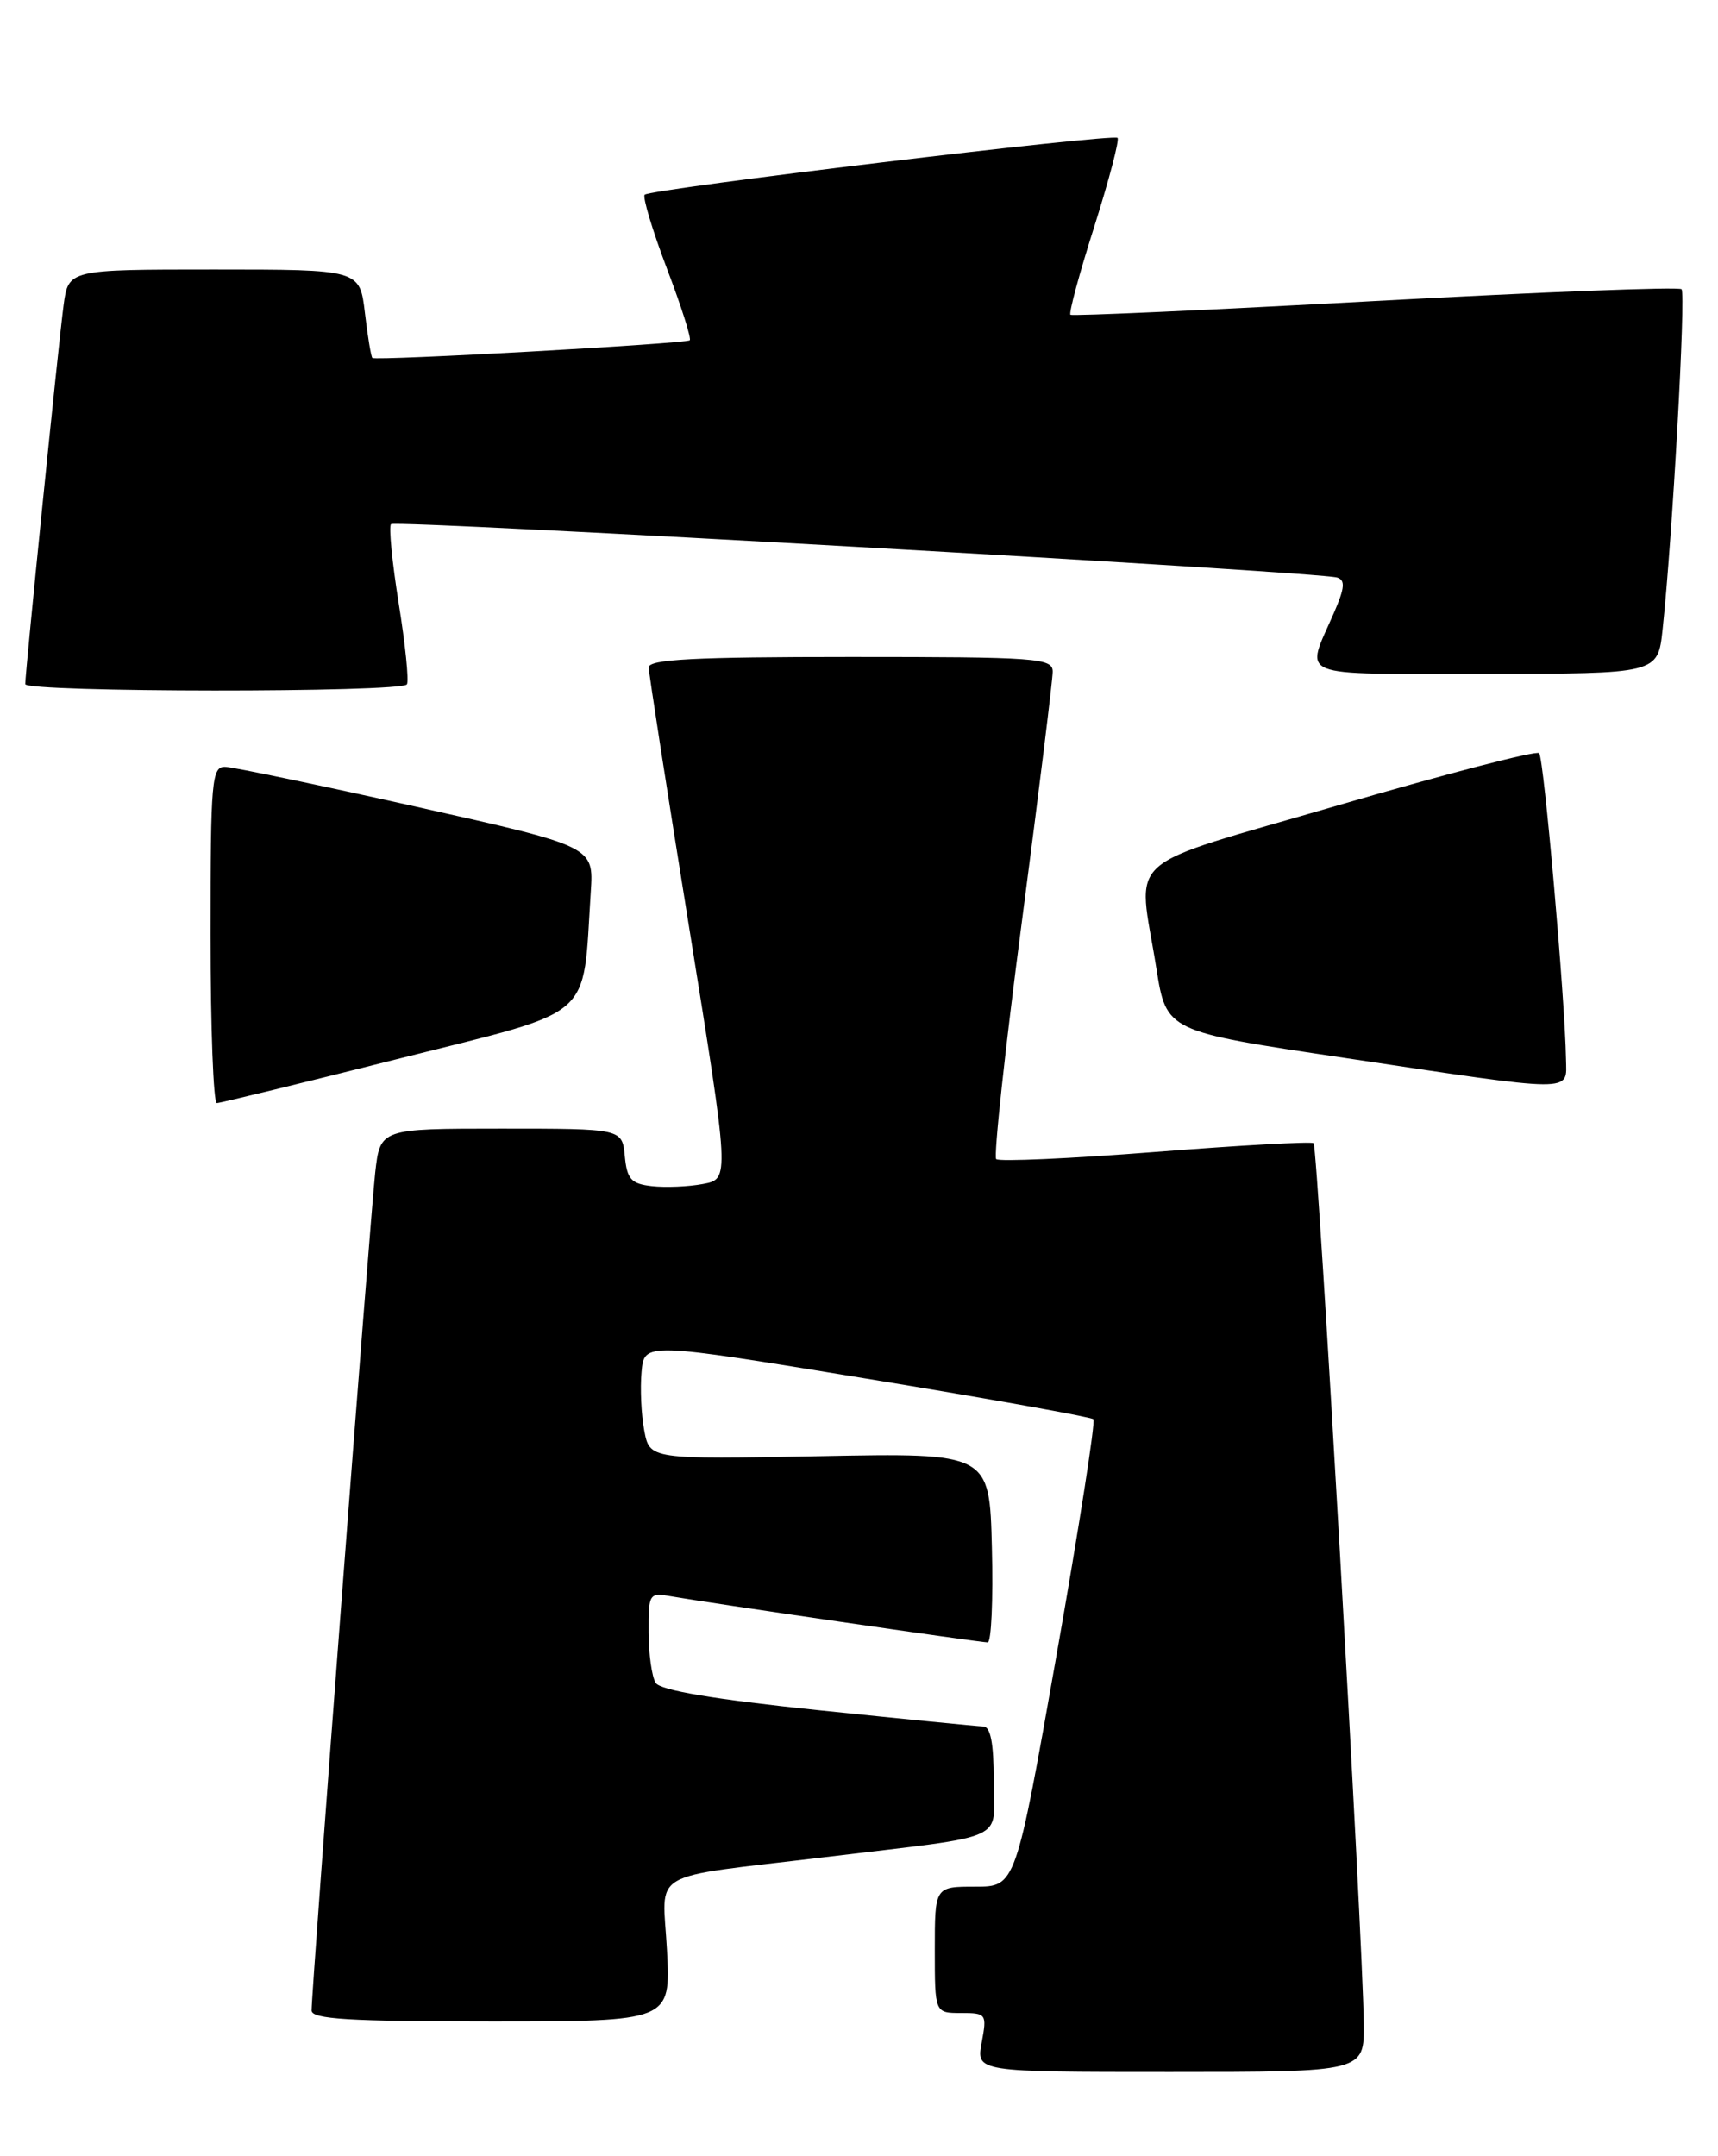 <?xml version="1.0" encoding="UTF-8" standalone="no"?>
<!DOCTYPE svg PUBLIC "-//W3C//DTD SVG 1.1//EN" "http://www.w3.org/Graphics/SVG/1.1/DTD/svg11.dtd" >
<svg xmlns="http://www.w3.org/2000/svg" xmlns:xlink="http://www.w3.org/1999/xlink" version="1.1" viewBox="0 0 204 256">
 <g >
 <path fill="currentColor"
d=" M 161.94 240.25 C 161.82 229.92 156.48 136.15 155.98 135.73 C 155.72 135.51 147.26 135.98 137.18 136.77 C 127.11 137.56 118.61 137.94 118.29 137.62 C 117.97 137.30 119.35 124.54 121.36 109.27 C 123.36 94.00 125.00 80.71 125.00 79.75 C 125.00 78.13 123.19 78.00 101.00 78.00 C 82.45 78.00 77.01 78.28 77.03 79.25 C 77.04 79.94 79.21 93.88 81.85 110.24 C 86.64 139.98 86.64 139.98 83.48 140.57 C 81.74 140.90 79.01 141.01 77.41 140.83 C 74.94 140.55 74.45 140.01 74.19 137.25 C 73.87 134.00 73.87 134.00 59.51 134.00 C 45.14 134.00 45.14 134.00 44.55 139.25 C 43.97 144.46 37.00 236.20 37.00 238.70 C 37.00 239.73 41.47 240.00 58.32 240.00 C 79.64 240.00 79.64 240.00 79.20 231.57 C 78.69 221.81 76.51 223.09 98.00 220.49 C 120.22 217.80 118.00 218.81 118.00 211.41 C 118.00 206.96 117.62 204.99 116.75 204.98 C 116.06 204.96 107.22 204.09 97.10 203.04 C 84.79 201.76 78.42 200.69 77.86 199.81 C 77.40 199.09 77.02 196.37 77.02 193.78 C 77.00 189.17 77.07 189.06 79.75 189.54 C 83.81 190.26 116.37 195.00 117.28 195.00 C 117.71 195.00 117.94 189.94 117.78 183.75 C 117.50 172.50 117.50 172.50 97.32 172.89 C 77.14 173.27 77.14 173.27 76.50 169.84 C 76.14 167.96 76.00 164.82 76.18 162.88 C 76.50 159.35 76.50 159.35 102.93 163.69 C 117.46 166.07 129.57 168.24 129.83 168.50 C 130.10 168.76 128.13 181.36 125.46 196.49 C 120.60 224.00 120.60 224.00 115.80 224.00 C 111.00 224.00 111.00 224.00 111.00 231.50 C 111.00 239.00 111.00 239.00 114.11 239.00 C 117.13 239.00 117.20 239.11 116.57 242.50 C 115.91 246.00 115.91 246.00 138.95 246.00 C 162.00 246.00 162.00 246.00 161.94 240.25 Z  M 47.50 125.66 C 70.96 119.75 69.14 121.35 70.15 105.88 C 70.50 100.50 70.50 100.50 49.50 95.80 C 37.95 93.22 27.71 91.08 26.75 91.05 C 25.14 91.00 25.00 92.60 25.00 111.00 C 25.00 122.00 25.34 130.99 25.75 130.97 C 26.16 130.96 35.95 128.57 47.50 125.66 Z  M 185.95 125.75 C 185.84 118.65 183.32 89.99 182.76 89.42 C 182.43 89.09 171.77 91.86 159.08 95.56 C 132.70 103.27 135.11 101.12 137.31 114.97 C 138.50 122.45 138.50 122.45 159.50 125.58 C 187.42 129.76 186.01 129.75 185.95 125.75 Z  M 48.32 81.25 C 48.57 80.84 48.13 76.51 47.34 71.62 C 46.56 66.74 46.15 62.52 46.43 62.23 C 46.96 61.70 156.50 67.88 158.77 68.57 C 159.76 68.87 159.69 69.79 158.41 72.73 C 154.98 80.66 153.35 80.00 176.31 80.00 C 196.86 80.00 196.86 80.00 197.42 74.75 C 198.58 63.95 200.20 34.87 199.67 34.34 C 199.37 34.03 183.00 34.67 163.31 35.74 C 143.61 36.81 127.32 37.55 127.11 37.37 C 126.89 37.19 128.16 32.49 129.93 26.93 C 131.69 21.36 132.94 16.61 132.70 16.37 C 132.16 15.83 77.24 22.43 76.55 23.12 C 76.28 23.39 77.46 27.31 79.17 31.83 C 80.89 36.34 82.12 40.20 81.90 40.40 C 81.45 40.81 44.66 42.86 44.22 42.50 C 44.06 42.37 43.66 39.96 43.33 37.14 C 42.72 32.00 42.72 32.00 25.42 32.00 C 8.12 32.00 8.12 32.00 7.55 36.25 C 6.97 40.57 3.00 79.79 3.00 81.22 C 3.00 82.22 47.73 82.25 48.32 81.25 Z "/>
</g>
</svg>